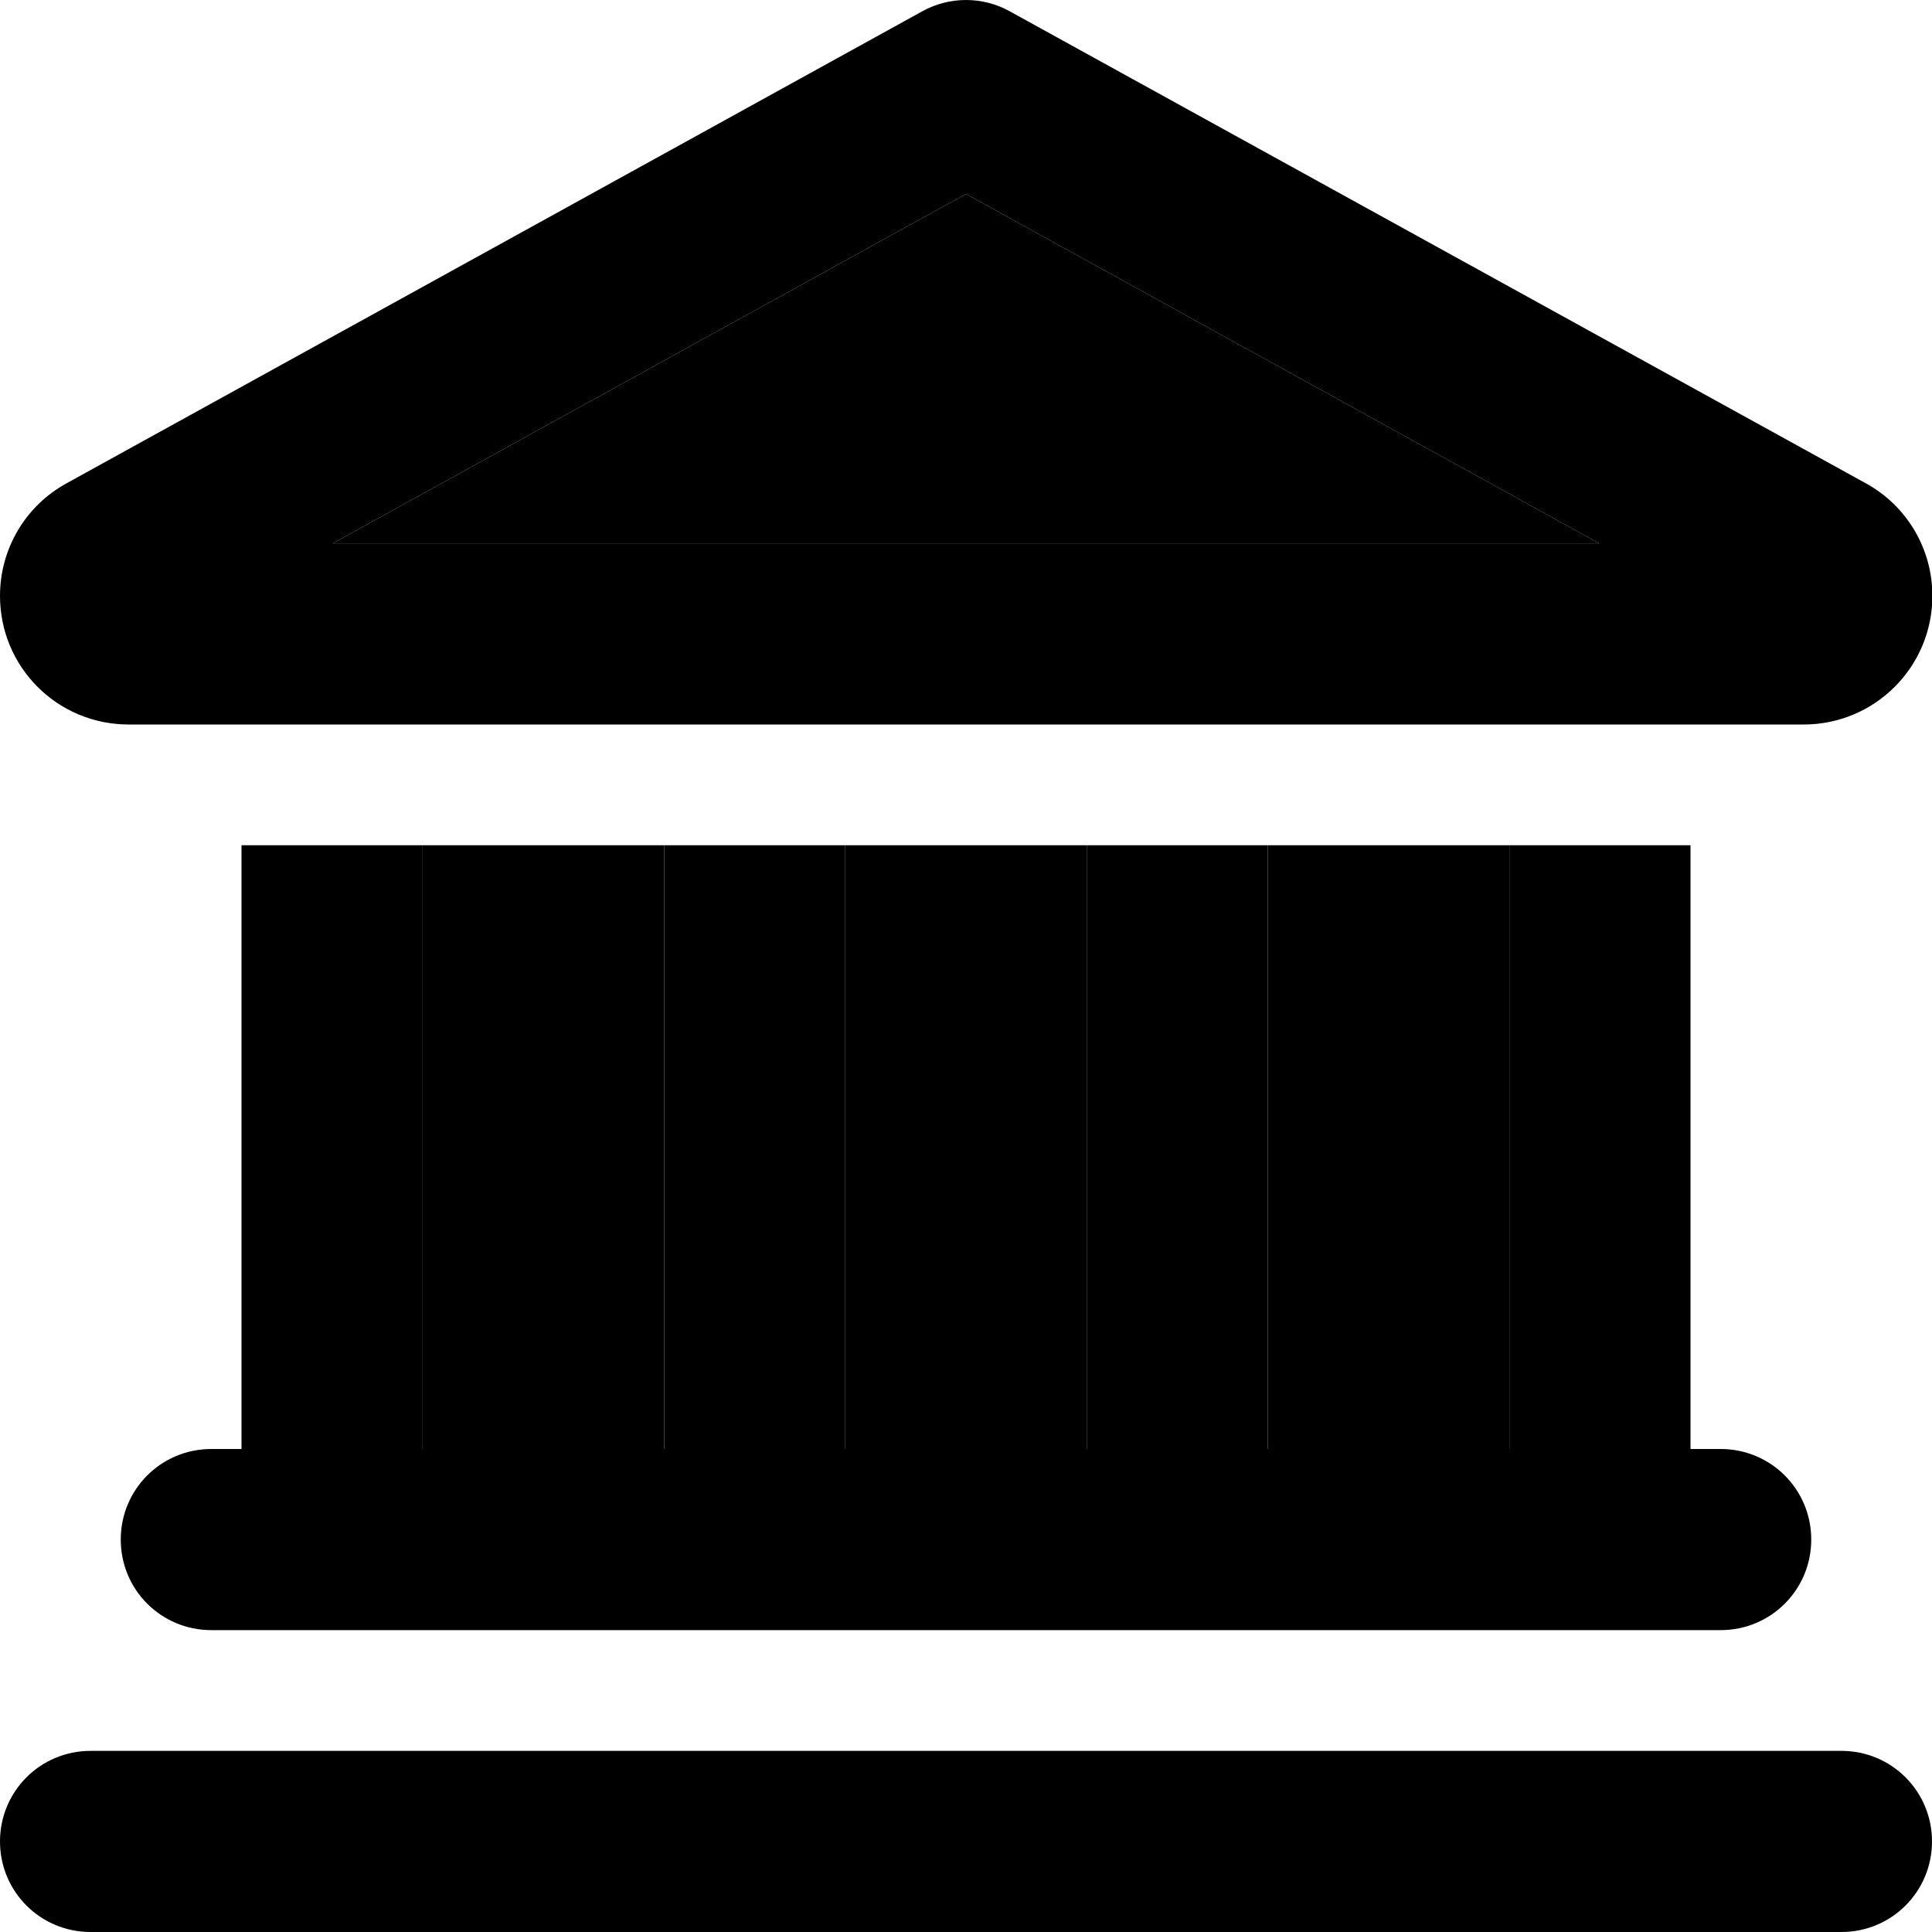 <svg xmlns="http://www.w3.org/2000/svg" viewBox="0 0 512 512"><path class="pr-icon-duotone-secondary" d="M88.2 144l335.6 0L256 51.4 88.2 144zM112 224l0 160 64 0 0-160-64 0zm112 0l0 160 64 0 0-160-64 0zm112 0l0 160 64 0 0-160-64 0z"/><path class="pr-icon-duotone-primary" d="M267.6 3c-7.2-4-16-4-23.2 0L17.6 128.1C6.7 134.1 0 145.5 0 157.9C0 176.8 15.2 192 34.1 192l443.9 0c18.8 0 34.1-15.2 34.1-34.1c0-12.4-6.7-23.8-17.6-29.8L267.6 3zM256 51.4L423.8 144 88.2 144 256 51.4zM112 224l-48 0 0 160-8 0c-13.3 0-24 10.7-24 24s10.7 24 24 24l400 0c13.3 0 24-10.7 24-24s-10.7-24-24-24l-8 0 0-160-48 0 0 160-64 0 0-160-48 0 0 160-64 0 0-160-48 0 0 160-64 0 0-160zM0 488c0 13.3 10.7 24 24 24l464 0c13.3 0 24-10.7 24-24s-10.7-24-24-24L24 464c-13.3 0-24 10.7-24 24z"/></svg>